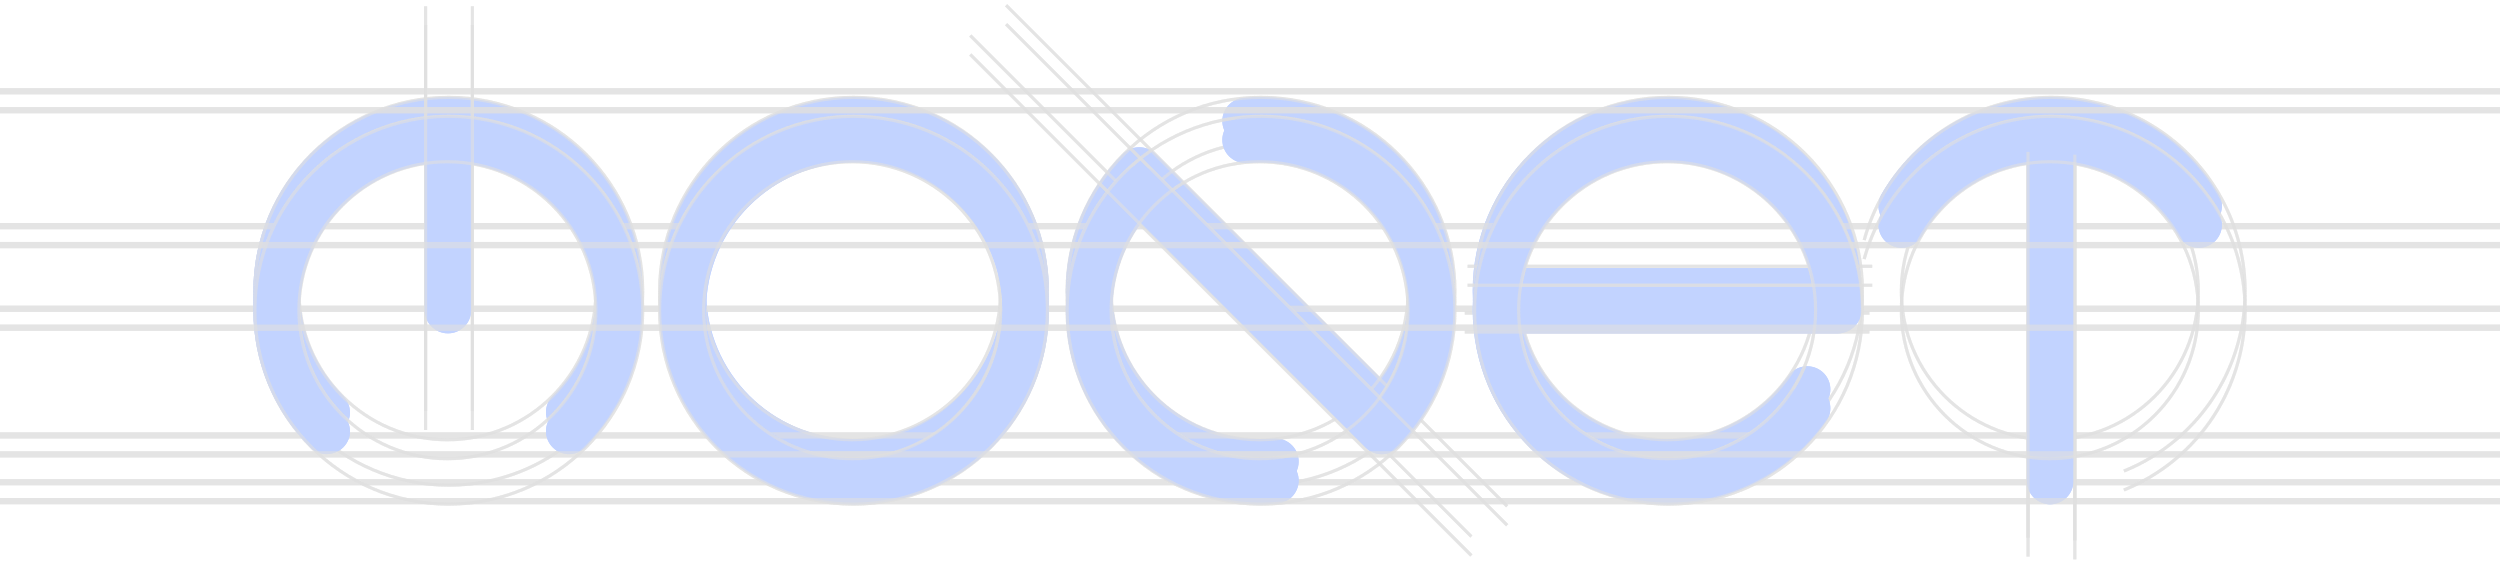 <svg width="396" height="89" viewBox="0 0 396 89" fill="none" xmlns="http://www.w3.org/2000/svg">
<path d="M166.142 46.138C166.142 63.119 152.337 76.884 135.309 76.884C118.281 76.884 104.477 63.119 104.477 46.138C104.477 29.159 118.282 15.393 135.309 15.393C152.336 15.393 166.142 29.159 166.142 46.138ZM283.263 59.577C284.422 57.923 286.705 57.519 288.364 58.675C290.023 59.83 290.428 62.107 289.269 63.761C288.716 64.55 288.173 65.262 287.643 65.894C281.827 72.816 273.239 76.884 264.06 76.884C246.968 76.884 233.266 63.046 233.275 46.042C233.275 29.151 247.139 15.393 264.06 15.393C276.649 15.393 287.77 22.99 292.496 34.386C294.024 38.071 294.833 42.06 294.833 46.138C294.833 48.187 293.148 49.807 291.126 49.807H240.917C242.698 61.121 252.479 69.548 264.06 69.548C271.052 69.548 277.595 66.451 282.01 61.194C282.493 60.619 282.911 60.08 283.263 59.578V59.577ZM240.917 42.47H287.215C286.924 40.646 286.419 38.865 285.714 37.166C282.124 28.508 273.608 22.729 264.06 22.729C252.479 22.729 242.698 31.156 240.916 42.47H240.917ZM197.612 22.818C195.588 22.992 193.806 21.497 193.631 19.479C193.457 17.461 194.956 15.684 196.98 15.51C214.859 13.95 230.495 28.008 230.495 46.138C230.495 54.006 227.484 61.874 221.464 67.878C220.027 69.311 217.698 69.311 216.262 67.878L180.664 32.381C177.68 36.468 176.187 41.303 176.187 46.138C176.187 59.954 188.066 70.648 201.713 69.458C203.737 69.284 205.519 70.779 205.694 72.797C205.868 74.815 204.369 76.592 202.345 76.766C184.444 78.327 168.83 64.251 168.83 46.138C168.83 38.27 171.841 30.402 177.861 24.398C179.297 22.965 181.626 22.965 183.063 24.398L218.66 59.895C221.645 55.807 223.138 50.973 223.138 46.138C223.138 32.312 211.242 21.629 197.612 22.817L197.612 22.818ZM304.389 34.433C303.374 36.182 301.129 36.779 299.375 35.766C297.621 34.753 297.022 32.514 298.039 30.765C299.389 28.433 301.036 26.302 302.946 24.398C308.971 18.395 316.862 15.393 324.748 15.393C332.634 15.393 340.524 18.395 346.549 24.398C348.459 26.301 350.106 28.434 351.456 30.765C352.472 32.514 351.874 34.753 350.12 35.766C348.366 36.779 346.121 36.182 345.106 34.433C344.084 32.669 342.822 31.026 341.376 29.585C337.727 25.948 333.17 23.758 328.426 23.015V73.216C328.426 75.242 326.779 76.884 324.748 76.884C322.716 76.884 321.069 75.242 321.069 73.216V23.015C316.325 23.758 311.769 25.948 308.119 29.585C306.674 31.026 305.412 32.669 304.39 34.433H304.389ZM54.356 67.872C52.981 69.244 50.5 69.339 49.15 67.853C43.133 61.851 40.124 53.992 40.124 46.137C40.124 29.168 53.941 15.398 70.957 15.398C87.973 15.398 101.789 29.167 101.789 46.137C101.789 54.84 98.587 61.569 92.752 67.866C91.316 69.298 88.993 69.305 87.557 67.872C86.116 66.435 86.131 64.121 87.569 62.688C92.145 58.12 94.433 52.13 94.433 46.137C94.433 34.583 85.994 24.802 74.636 23.021V46.137C74.636 48.163 72.989 49.805 70.957 49.805C68.926 49.805 67.279 48.163 67.279 46.137V23.021C55.92 24.803 47.482 34.583 47.482 46.137C47.482 52.13 49.77 58.12 54.345 62.688C55.75 64.192 55.847 66.387 54.357 67.872H54.356ZM135.309 22.729C122.343 22.729 111.834 33.209 111.834 46.138C111.834 59.068 122.343 69.548 135.309 69.548C148.276 69.548 158.785 59.068 158.785 46.138C158.785 33.209 148.275 22.729 135.309 22.729Z" fill="#C2D3FF"/>
<circle cx="71.088" cy="46.139" r="30.715" stroke="#E0E0E0" stroke-opacity="0.6" stroke-width="0.5"/>
<circle cx="135.198" cy="46.139" r="30.715" stroke="#E0E0E0" stroke-opacity="0.6" stroke-width="0.5"/>
<circle cx="199.744" cy="46.139" r="30.715" stroke="#E0E0E0" stroke-opacity="0.6" stroke-width="0.5"/>
<circle cx="264.29" cy="46.139" r="30.715" stroke="#E0E0E0" stroke-opacity="0.6" stroke-width="0.5"/>
<path d="M295.284 38.038C296.663 32.997 299.304 28.392 302.959 24.657C306.614 20.921 311.162 18.181 316.172 16.694C321.182 15.207 326.488 15.023 331.589 16.159C336.69 17.295 341.417 19.713 345.322 23.186C349.227 26.659 352.182 31.07 353.906 36.004C355.631 40.937 356.068 46.228 355.176 51.378C354.285 56.527 352.095 61.364 348.812 65.43C345.53 69.497 341.264 72.659 336.419 74.616" stroke="#E0E0E0" stroke-opacity="0.6" stroke-width="0.5"/>
<circle cx="70.87" cy="46.139" r="23.519" stroke="#E0E0E0" stroke-opacity="0.6" stroke-width="0.5"/>
<circle cx="134.98" cy="46.139" r="23.519" stroke="#E0E0E0" stroke-opacity="0.6" stroke-width="0.5"/>
<circle cx="199.526" cy="46.139" r="23.519" stroke="#E0E0E0" stroke-opacity="0.6" stroke-width="0.5"/>
<circle cx="264.072" cy="46.139" r="23.519" stroke="#E0E0E0" stroke-opacity="0.6" stroke-width="0.5"/>
<circle cx="324.694" cy="46.139" r="23.519" stroke="#E0E0E0" stroke-opacity="0.6" stroke-width="0.5"/>
<line x1="159.362" y1="0.823" x2="238.736" y2="80.198" stroke="#E0E0E0" stroke-opacity="0.6" stroke-width="0.5"/>
<line x1="232.454" y1="42.182" x2="296.564" y2="42.182" stroke="#E0E0E0" stroke-opacity="0.6" stroke-width="0.5"/>
<line x1="74.827" y1="1" x2="74.827" y2="65.11" stroke="#E0E0E0" stroke-opacity="0.6" stroke-width="0.5"/>
<line x1="328.651" y1="21.498" x2="328.651" y2="85.608" stroke="#E0E0E0" stroke-opacity="0.6" stroke-width="0.5"/>
<line x1="153.692" y1="5.621" x2="233.067" y2="84.995" stroke="#E0E0E0" stroke-opacity="0.6" stroke-width="0.5"/>
<line x1="232.018" y1="49.596" x2="296.128" y2="49.596" stroke="#E0E0E0" stroke-opacity="0.6" stroke-width="0.5"/>
<line x1="67.413" y1="1" x2="67.413" y2="65.11" stroke="#E0E0E0" stroke-opacity="0.6" stroke-width="0.5"/>
<line x1="321.237" y1="21.062" x2="321.237" y2="85.172" stroke="#E0E0E0" stroke-opacity="0.6" stroke-width="0.5"/>
<line y1="14.456" x2="396" y2="14.456" stroke="#E0E0E0" stroke-opacity="0.6"/>
<line y1="76.385" x2="396" y2="76.385" stroke="#E0E0E0" stroke-opacity="0.6"/>
<line y1="68.971" x2="396" y2="68.971" stroke="#E0E0E0" stroke-opacity="0.6"/>
<line y1="48.91" x2="396" y2="48.91" stroke="#E0E0E0" stroke-opacity="0.6"/>
<line y1="35.826" x2="396" y2="35.826" stroke="#E0E0E0" stroke-opacity="0.6"/>
<path d="M166.142 46.138C166.142 63.119 152.337 76.884 135.309 76.884C118.281 76.884 104.477 63.119 104.477 46.138C104.477 29.159 118.282 15.393 135.309 15.393C152.336 15.393 166.142 29.159 166.142 46.138ZM283.263 59.577C284.422 57.923 286.705 57.519 288.364 58.675C290.023 59.83 290.428 62.107 289.269 63.761C288.716 64.55 288.173 65.262 287.643 65.894C281.827 72.816 273.239 76.884 264.06 76.884C246.968 76.884 233.266 63.046 233.275 46.042C233.275 29.151 247.139 15.393 264.06 15.393C276.649 15.393 287.77 22.99 292.496 34.386C294.024 38.071 294.833 42.06 294.833 46.138C294.833 48.187 293.148 49.807 291.126 49.807H240.917C242.698 61.121 252.479 69.548 264.06 69.548C271.052 69.548 277.595 66.451 282.01 61.194C282.493 60.619 282.911 60.08 283.263 59.578V59.577ZM240.917 42.47H287.215C286.924 40.646 286.419 38.865 285.714 37.166C282.124 28.508 273.608 22.729 264.06 22.729C252.479 22.729 242.698 31.156 240.916 42.47H240.917ZM197.612 22.818C195.588 22.992 193.806 21.497 193.631 19.479C193.457 17.461 194.956 15.684 196.98 15.51C214.859 13.95 230.495 28.008 230.495 46.138C230.495 54.006 227.484 61.874 221.464 67.878C220.027 69.311 217.698 69.311 216.262 67.878L180.664 32.381C177.68 36.468 176.187 41.303 176.187 46.138C176.187 59.954 188.066 70.648 201.713 69.458C203.737 69.284 205.519 70.779 205.694 72.797C205.868 74.815 204.369 76.592 202.345 76.766C184.444 78.327 168.83 64.251 168.83 46.138C168.83 38.27 171.841 30.402 177.861 24.398C179.297 22.965 181.626 22.965 183.063 24.398L218.66 59.895C221.645 55.807 223.138 50.973 223.138 46.138C223.138 32.312 211.242 21.629 197.612 22.817L197.612 22.818ZM304.389 34.433C303.374 36.182 301.129 36.779 299.375 35.766C297.621 34.753 297.022 32.514 298.039 30.765C299.389 28.433 301.036 26.302 302.946 24.398C308.971 18.395 316.862 15.393 324.748 15.393C332.634 15.393 340.524 18.395 346.549 24.398C348.459 26.301 350.106 28.434 351.456 30.765C352.472 32.514 351.874 34.753 350.12 35.766C348.366 36.779 346.121 36.182 345.106 34.433C344.084 32.669 342.822 31.026 341.376 29.585C337.727 25.948 333.17 23.758 328.426 23.015V73.216C328.426 75.242 326.779 76.884 324.748 76.884C322.716 76.884 321.069 75.242 321.069 73.216V23.015C316.325 23.758 311.769 25.948 308.119 29.585C306.674 31.026 305.412 32.669 304.39 34.433H304.389ZM54.356 67.872C52.981 69.244 50.5 69.339 49.15 67.853C43.133 61.851 40.124 53.992 40.124 46.137C40.124 29.168 53.941 15.398 70.957 15.398C87.973 15.398 101.789 29.167 101.789 46.137C101.789 54.84 98.587 61.569 92.752 67.866C91.316 69.298 88.993 69.305 87.557 67.872C86.116 66.435 86.131 64.121 87.569 62.688C92.145 58.12 94.433 52.13 94.433 46.137C94.433 34.583 85.994 24.802 74.636 23.021V46.137C74.636 48.163 72.989 49.805 70.957 49.805C68.926 49.805 67.279 48.163 67.279 46.137V23.021C55.92 24.803 47.482 34.583 47.482 46.137C47.482 52.13 49.77 58.12 54.345 62.688C55.75 64.192 55.847 66.387 54.357 67.872H54.356ZM135.309 22.729C122.343 22.729 111.834 33.209 111.834 46.138C111.834 59.068 122.343 69.548 135.309 69.548C148.276 69.548 158.785 59.068 158.785 46.138C158.785 33.209 148.275 22.729 135.309 22.729Z" fill="#C2D3FF"/>
<circle cx="71.088" cy="46.139" r="30.715" stroke="#E0E0E0" stroke-opacity="0.6" stroke-width="0.5"/>
<circle cx="135.198" cy="46.139" r="30.715" stroke="#E0E0E0" stroke-opacity="0.6" stroke-width="0.5"/>
<circle cx="199.744" cy="46.139" r="30.715" stroke="#E0E0E0" stroke-opacity="0.6" stroke-width="0.5"/>
<circle cx="264.29" cy="46.139" r="30.715" stroke="#E0E0E0" stroke-opacity="0.6" stroke-width="0.5"/>
<path d="M295.284 38.038C296.663 32.997 299.304 28.392 302.959 24.657C306.614 20.921 311.162 18.181 316.172 16.694C321.182 15.207 326.488 15.023 331.589 16.159C336.69 17.295 341.417 19.713 345.322 23.186C349.227 26.659 352.182 31.07 353.906 36.004C355.631 40.937 356.068 46.228 355.176 51.378C354.285 56.527 352.095 61.364 348.812 65.43C345.53 69.497 341.264 72.659 336.419 74.616" stroke="#E0E0E0" stroke-opacity="0.6" stroke-width="0.5"/>
<circle cx="70.87" cy="46.139" r="23.519" stroke="#E0E0E0" stroke-opacity="0.6" stroke-width="0.5"/>
<circle cx="134.98" cy="46.139" r="23.519" stroke="#E0E0E0" stroke-opacity="0.6" stroke-width="0.5"/>
<circle cx="199.526" cy="46.139" r="23.519" stroke="#E0E0E0" stroke-opacity="0.6" stroke-width="0.5"/>
<circle cx="264.072" cy="46.139" r="23.519" stroke="#E0E0E0" stroke-opacity="0.6" stroke-width="0.5"/>
<circle cx="324.694" cy="46.139" r="23.519" stroke="#E0E0E0" stroke-opacity="0.6" stroke-width="0.5"/>
<line x1="159.362" y1="0.823" x2="238.736" y2="80.198" stroke="#E0E0E0" stroke-opacity="0.6" stroke-width="0.5"/>
<line x1="232.454" y1="42.182" x2="296.564" y2="42.182" stroke="#E0E0E0" stroke-opacity="0.6" stroke-width="0.5"/>
<line x1="74.827" y1="1" x2="74.827" y2="65.11" stroke="#E0E0E0" stroke-opacity="0.6" stroke-width="0.5"/>
<line x1="328.651" y1="21.498" x2="328.651" y2="85.608" stroke="#E0E0E0" stroke-opacity="0.6" stroke-width="0.5"/>
<line x1="153.692" y1="5.621" x2="233.067" y2="84.995" stroke="#E0E0E0" stroke-opacity="0.6" stroke-width="0.5"/>
<line x1="232.018" y1="49.596" x2="296.128" y2="49.596" stroke="#E0E0E0" stroke-opacity="0.6" stroke-width="0.5"/>
<line x1="67.413" y1="1" x2="67.413" y2="65.11" stroke="#E0E0E0" stroke-opacity="0.6" stroke-width="0.5"/>
<line x1="321.237" y1="21.062" x2="321.237" y2="85.172" stroke="#E0E0E0" stroke-opacity="0.6" stroke-width="0.5"/>
<line y1="14.456" x2="396" y2="14.456" stroke="#E0E0E0" stroke-opacity="0.6"/>
<line y1="76.385" x2="396" y2="76.385" stroke="#E0E0E0" stroke-opacity="0.6"/>
<line y1="68.971" x2="396" y2="68.971" stroke="#E0E0E0" stroke-opacity="0.6"/>
<line y1="48.91" x2="396" y2="48.91" stroke="#E0E0E0" stroke-opacity="0.6"/>
<line y1="35.826" x2="396" y2="35.826" stroke="#E0E0E0" stroke-opacity="0.6"/>
<path d="M166.142 49.138C166.142 66.119 152.337 79.884 135.309 79.884C118.281 79.884 104.477 66.119 104.477 49.138C104.477 32.159 118.282 18.392 135.309 18.392C152.336 18.392 166.142 32.158 166.142 49.138ZM283.263 62.577C284.422 60.923 286.705 60.519 288.364 61.675C290.023 62.83 290.428 65.107 289.269 66.761C288.716 67.55 288.173 68.262 287.643 68.894C281.827 75.816 273.239 79.884 264.06 79.884C246.968 79.884 233.266 66.046 233.275 49.042C233.275 32.151 247.139 18.393 264.06 18.393C276.649 18.393 287.77 25.99 292.496 37.386C294.024 41.071 294.833 45.06 294.833 49.138C294.833 51.187 293.148 52.807 291.126 52.807H240.917C242.698 64.121 252.479 72.548 264.06 72.548C271.052 72.548 277.595 69.451 282.01 64.194C282.493 63.619 282.911 63.08 283.263 62.578V62.577ZM240.917 45.47H287.215C286.924 43.646 286.419 41.865 285.714 40.166C282.124 31.508 273.608 25.729 264.06 25.729C252.479 25.729 242.698 34.156 240.916 45.47H240.917ZM197.612 25.818C195.588 25.992 193.806 24.497 193.631 22.479C193.457 20.461 194.956 18.684 196.98 18.51C214.859 16.95 230.495 31.008 230.495 49.138C230.495 57.006 227.484 64.874 221.464 70.878C220.027 72.311 217.698 72.311 216.262 70.878L180.664 35.381C177.68 39.468 176.187 44.303 176.187 49.138C176.187 62.954 188.066 73.648 201.713 72.458C203.737 72.284 205.519 73.779 205.694 75.797C205.868 77.815 204.369 79.592 202.345 79.766C184.444 81.327 168.83 67.251 168.83 49.138C168.83 41.27 171.841 33.402 177.861 27.398C179.297 25.965 181.626 25.965 183.063 27.398L218.66 62.895C221.645 58.807 223.138 53.973 223.138 49.138C223.138 35.312 211.242 24.629 197.612 25.817L197.612 25.818ZM304.389 37.433C303.374 39.182 301.129 39.779 299.375 38.766C297.621 37.753 297.022 35.514 298.039 33.765C299.389 31.433 301.036 29.302 302.946 27.398C308.971 21.395 316.862 18.392 324.748 18.392C332.634 18.392 340.524 21.395 346.549 27.398C348.459 29.301 350.106 31.434 351.456 33.765C352.472 35.514 351.874 37.753 350.12 38.766C348.366 39.779 346.121 39.182 345.106 37.433C344.084 35.669 342.822 34.026 341.376 32.585C337.727 28.948 333.17 26.758 328.426 26.015V76.216C328.426 78.242 326.779 79.884 324.748 79.884C322.716 79.884 321.069 78.242 321.069 76.216V26.015C316.325 26.758 311.769 28.948 308.119 32.585C306.674 34.026 305.412 35.669 304.39 37.433H304.389ZM54.356 70.872C52.981 72.244 50.5 72.339 49.15 70.853C43.133 64.851 40.124 56.992 40.124 49.137C40.124 32.167 53.941 18.398 70.957 18.398C87.973 18.398 101.789 32.167 101.789 49.137C101.789 57.84 98.587 64.569 92.752 70.866C91.316 72.298 88.993 72.305 87.557 70.872C86.116 69.435 86.131 67.121 87.569 65.688C92.145 61.12 94.433 55.13 94.433 49.137C94.433 37.583 85.994 27.802 74.636 26.021V49.137C74.636 51.163 72.989 52.805 70.957 52.805C68.926 52.805 67.279 51.163 67.279 49.137V26.021C55.92 27.803 47.482 37.583 47.482 49.137C47.482 55.13 49.77 61.12 54.345 65.688C55.75 67.192 55.847 69.387 54.357 70.872H54.356ZM135.309 25.729C122.343 25.729 111.834 36.209 111.834 49.138C111.834 62.068 122.343 72.548 135.309 72.548C148.276 72.548 158.785 62.068 158.785 49.138C158.785 36.209 148.275 25.729 135.309 25.729Z" fill="#C2D3FF"/>
<circle cx="71.088" cy="49.139" r="30.715" stroke="#E0E0E0" stroke-opacity="0.6" stroke-width="0.5"/>
<circle cx="135.198" cy="49.139" r="30.715" stroke="#E0E0E0" stroke-opacity="0.6" stroke-width="0.5"/>
<circle cx="199.744" cy="49.139" r="30.715" stroke="#E0E0E0" stroke-opacity="0.6" stroke-width="0.5"/>
<circle cx="264.29" cy="49.139" r="30.715" stroke="#E0E0E0" stroke-opacity="0.6" stroke-width="0.5"/>
<path d="M295.284 41.038C296.663 35.997 299.304 31.392 302.959 27.657C306.614 23.921 311.162 21.181 316.172 19.694C321.182 18.207 326.488 18.023 331.589 19.159C336.69 20.295 341.417 22.713 345.322 26.186C349.227 29.659 352.182 34.07 353.906 39.004C355.631 43.937 356.068 49.228 355.176 54.378C354.285 59.527 352.095 64.364 348.812 68.43C345.53 72.497 341.264 75.659 336.419 77.616" stroke="#E0E0E0" stroke-opacity="0.6" stroke-width="0.5"/>
<circle cx="70.87" cy="49.139" r="23.519" stroke="#E0E0E0" stroke-opacity="0.6" stroke-width="0.5"/>
<circle cx="134.98" cy="49.139" r="23.519" stroke="#E0E0E0" stroke-opacity="0.6" stroke-width="0.5"/>
<circle cx="199.526" cy="49.139" r="23.519" stroke="#E0E0E0" stroke-opacity="0.6" stroke-width="0.5"/>
<circle cx="264.072" cy="49.139" r="23.519" stroke="#E0E0E0" stroke-opacity="0.6" stroke-width="0.5"/>
<circle cx="324.694" cy="49.139" r="23.519" stroke="#E0E0E0" stroke-opacity="0.6" stroke-width="0.5"/>
<line x1="159.362" y1="3.823" x2="238.736" y2="83.198" stroke="#E0E0E0" stroke-opacity="0.6" stroke-width="0.5"/>
<line x1="232.454" y1="45.182" x2="296.564" y2="45.182" stroke="#E0E0E0" stroke-opacity="0.6" stroke-width="0.5"/>
<line x1="74.827" y1="4" x2="74.827" y2="68.11" stroke="#E0E0E0" stroke-opacity="0.6" stroke-width="0.5"/>
<line x1="328.651" y1="24.498" x2="328.651" y2="88.608" stroke="#E0E0E0" stroke-opacity="0.6" stroke-width="0.5"/>
<line x1="153.692" y1="8.621" x2="233.067" y2="87.995" stroke="#E0E0E0" stroke-opacity="0.6" stroke-width="0.5"/>
<line x1="232.018" y1="52.596" x2="296.128" y2="52.596" stroke="#E0E0E0" stroke-opacity="0.6" stroke-width="0.5"/>
<line x1="67.413" y1="4" x2="67.413" y2="68.11" stroke="#E0E0E0" stroke-opacity="0.6" stroke-width="0.5"/>
<line x1="321.237" y1="24.062" x2="321.237" y2="88.172" stroke="#E0E0E0" stroke-opacity="0.6" stroke-width="0.5"/>
<line y1="17.456" x2="396" y2="17.456" stroke="#E0E0E0" stroke-opacity="0.6"/>
<line y1="79.385" x2="396" y2="79.385" stroke="#E0E0E0" stroke-opacity="0.6"/>
<line y1="71.971" x2="396" y2="71.971" stroke="#E0E0E0" stroke-opacity="0.6"/>
<line y1="51.91" x2="396" y2="51.91" stroke="#E0E0E0" stroke-opacity="0.6"/>
<line y1="38.826" x2="396" y2="38.826" stroke="#E0E0E0" stroke-opacity="0.6"/>
<path d="M166.142 49.138C166.142 66.119 152.337 79.884 135.309 79.884C118.281 79.884 104.477 66.119 104.477 49.138C104.477 32.159 118.282 18.392 135.309 18.392C152.336 18.392 166.142 32.158 166.142 49.138ZM283.263 62.577C284.422 60.923 286.705 60.519 288.364 61.675C290.023 62.83 290.428 65.107 289.269 66.761C288.716 67.55 288.173 68.262 287.643 68.894C281.827 75.816 273.239 79.884 264.06 79.884C246.968 79.884 233.266 66.046 233.275 49.042C233.275 32.151 247.139 18.393 264.06 18.393C276.649 18.393 287.77 25.99 292.496 37.386C294.024 41.071 294.833 45.06 294.833 49.138C294.833 51.187 293.148 52.807 291.126 52.807H240.917C242.698 64.121 252.479 72.548 264.06 72.548C271.052 72.548 277.595 69.451 282.01 64.194C282.493 63.619 282.911 63.08 283.263 62.578V62.577ZM240.917 45.47H287.215C286.924 43.646 286.419 41.865 285.714 40.166C282.124 31.508 273.608 25.729 264.06 25.729C252.479 25.729 242.698 34.156 240.916 45.47H240.917ZM197.612 25.818C195.588 25.992 193.806 24.497 193.631 22.479C193.457 20.461 194.956 18.684 196.98 18.51C214.859 16.95 230.495 31.008 230.495 49.138C230.495 57.006 227.484 64.874 221.464 70.878C220.027 72.311 217.698 72.311 216.262 70.878L180.664 35.381C177.68 39.468 176.187 44.303 176.187 49.138C176.187 62.954 188.066 73.648 201.713 72.458C203.737 72.284 205.519 73.779 205.694 75.797C205.868 77.815 204.369 79.592 202.345 79.766C184.444 81.327 168.83 67.251 168.83 49.138C168.83 41.27 171.841 33.402 177.861 27.398C179.297 25.965 181.626 25.965 183.063 27.398L218.66 62.895C221.645 58.807 223.138 53.973 223.138 49.138C223.138 35.312 211.242 24.629 197.612 25.817L197.612 25.818ZM304.389 37.433C303.374 39.182 301.129 39.779 299.375 38.766C297.621 37.753 297.022 35.514 298.039 33.765C299.389 31.433 301.036 29.302 302.946 27.398C308.971 21.395 316.862 18.392 324.748 18.392C332.634 18.392 340.524 21.395 346.549 27.398C348.459 29.301 350.106 31.434 351.456 33.765C352.472 35.514 351.874 37.753 350.12 38.766C348.366 39.779 346.121 39.182 345.106 37.433C344.084 35.669 342.822 34.026 341.376 32.585C337.727 28.948 333.17 26.758 328.426 26.015V76.216C328.426 78.242 326.779 79.884 324.748 79.884C322.716 79.884 321.069 78.242 321.069 76.216V26.015C316.325 26.758 311.769 28.948 308.119 32.585C306.674 34.026 305.412 35.669 304.39 37.433H304.389ZM54.356 70.872C52.981 72.244 50.5 72.339 49.15 70.853C43.133 64.851 40.124 56.992 40.124 49.137C40.124 32.167 53.941 18.398 70.957 18.398C87.973 18.398 101.789 32.167 101.789 49.137C101.789 57.84 98.587 64.569 92.752 70.866C91.316 72.298 88.993 72.305 87.557 70.872C86.116 69.435 86.131 67.121 87.569 65.688C92.145 61.12 94.433 55.13 94.433 49.137C94.433 37.583 85.994 27.802 74.636 26.021V49.137C74.636 51.163 72.989 52.805 70.957 52.805C68.926 52.805 67.279 51.163 67.279 49.137V26.021C55.92 27.803 47.482 37.583 47.482 49.137C47.482 55.13 49.77 61.12 54.345 65.688C55.75 67.192 55.847 69.387 54.357 70.872H54.356ZM135.309 25.729C122.343 25.729 111.834 36.209 111.834 49.138C111.834 62.068 122.343 72.548 135.309 72.548C148.276 72.548 158.785 62.068 158.785 49.138C158.785 36.209 148.275 25.729 135.309 25.729Z" fill="#C2D3FF"/>
<circle cx="71.088" cy="49.139" r="30.715" stroke="#E0E0E0" stroke-opacity="0.6" stroke-width="0.5"/>
<circle cx="135.198" cy="49.139" r="30.715" stroke="#E0E0E0" stroke-opacity="0.6" stroke-width="0.5"/>
<circle cx="199.744" cy="49.139" r="30.715" stroke="#E0E0E0" stroke-opacity="0.6" stroke-width="0.5"/>
<circle cx="264.29" cy="49.139" r="30.715" stroke="#E0E0E0" stroke-opacity="0.6" stroke-width="0.5"/>
<path d="M295.284 41.038C296.663 35.997 299.304 31.392 302.959 27.657C306.614 23.921 311.162 21.181 316.172 19.694C321.182 18.207 326.488 18.023 331.589 19.159C336.69 20.295 341.417 22.713 345.322 26.186C349.227 29.659 352.182 34.07 353.906 39.004C355.631 43.937 356.068 49.228 355.176 54.378C354.285 59.527 352.095 64.364 348.812 68.43C345.53 72.497 341.264 75.659 336.419 77.616" stroke="#E0E0E0" stroke-opacity="0.6" stroke-width="0.5"/>
<circle cx="70.87" cy="49.139" r="23.519" stroke="#E0E0E0" stroke-opacity="0.6" stroke-width="0.5"/>
<circle cx="134.98" cy="49.139" r="23.519" stroke="#E0E0E0" stroke-opacity="0.6" stroke-width="0.5"/>
<circle cx="199.526" cy="49.139" r="23.519" stroke="#E0E0E0" stroke-opacity="0.6" stroke-width="0.5"/>
<circle cx="264.072" cy="49.139" r="23.519" stroke="#E0E0E0" stroke-opacity="0.6" stroke-width="0.5"/>
<circle cx="324.694" cy="49.139" r="23.519" stroke="#E0E0E0" stroke-opacity="0.6" stroke-width="0.5"/>
<line x1="159.362" y1="3.823" x2="238.736" y2="83.198" stroke="#E0E0E0" stroke-opacity="0.6" stroke-width="0.5"/>
<line x1="232.454" y1="45.182" x2="296.564" y2="45.182" stroke="#E0E0E0" stroke-opacity="0.6" stroke-width="0.5"/>
<line x1="74.827" y1="4" x2="74.827" y2="68.11" stroke="#E0E0E0" stroke-opacity="0.6" stroke-width="0.5"/>
<line x1="328.651" y1="24.498" x2="328.651" y2="88.608" stroke="#E0E0E0" stroke-opacity="0.6" stroke-width="0.5"/>
<line x1="153.692" y1="8.621" x2="233.067" y2="87.995" stroke="#E0E0E0" stroke-opacity="0.6" stroke-width="0.5"/>
<line x1="232.018" y1="52.596" x2="296.128" y2="52.596" stroke="#E0E0E0" stroke-opacity="0.6" stroke-width="0.5"/>
<line x1="67.413" y1="4" x2="67.413" y2="68.11" stroke="#E0E0E0" stroke-opacity="0.6" stroke-width="0.5"/>
<line x1="321.237" y1="24.062" x2="321.237" y2="88.172" stroke="#E0E0E0" stroke-opacity="0.6" stroke-width="0.5"/>
<line y1="17.456" x2="396" y2="17.456" stroke="#E0E0E0" stroke-opacity="0.6"/>
<line y1="79.385" x2="396" y2="79.385" stroke="#E0E0E0" stroke-opacity="0.6"/>
<line y1="71.971" x2="396" y2="71.971" stroke="#E0E0E0" stroke-opacity="0.6"/>
<line y1="51.91" x2="396" y2="51.91" stroke="#E0E0E0" stroke-opacity="0.6"/>
<line y1="38.826" x2="396" y2="38.826" stroke="#E0E0E0" stroke-opacity="0.6"/>
</svg>
